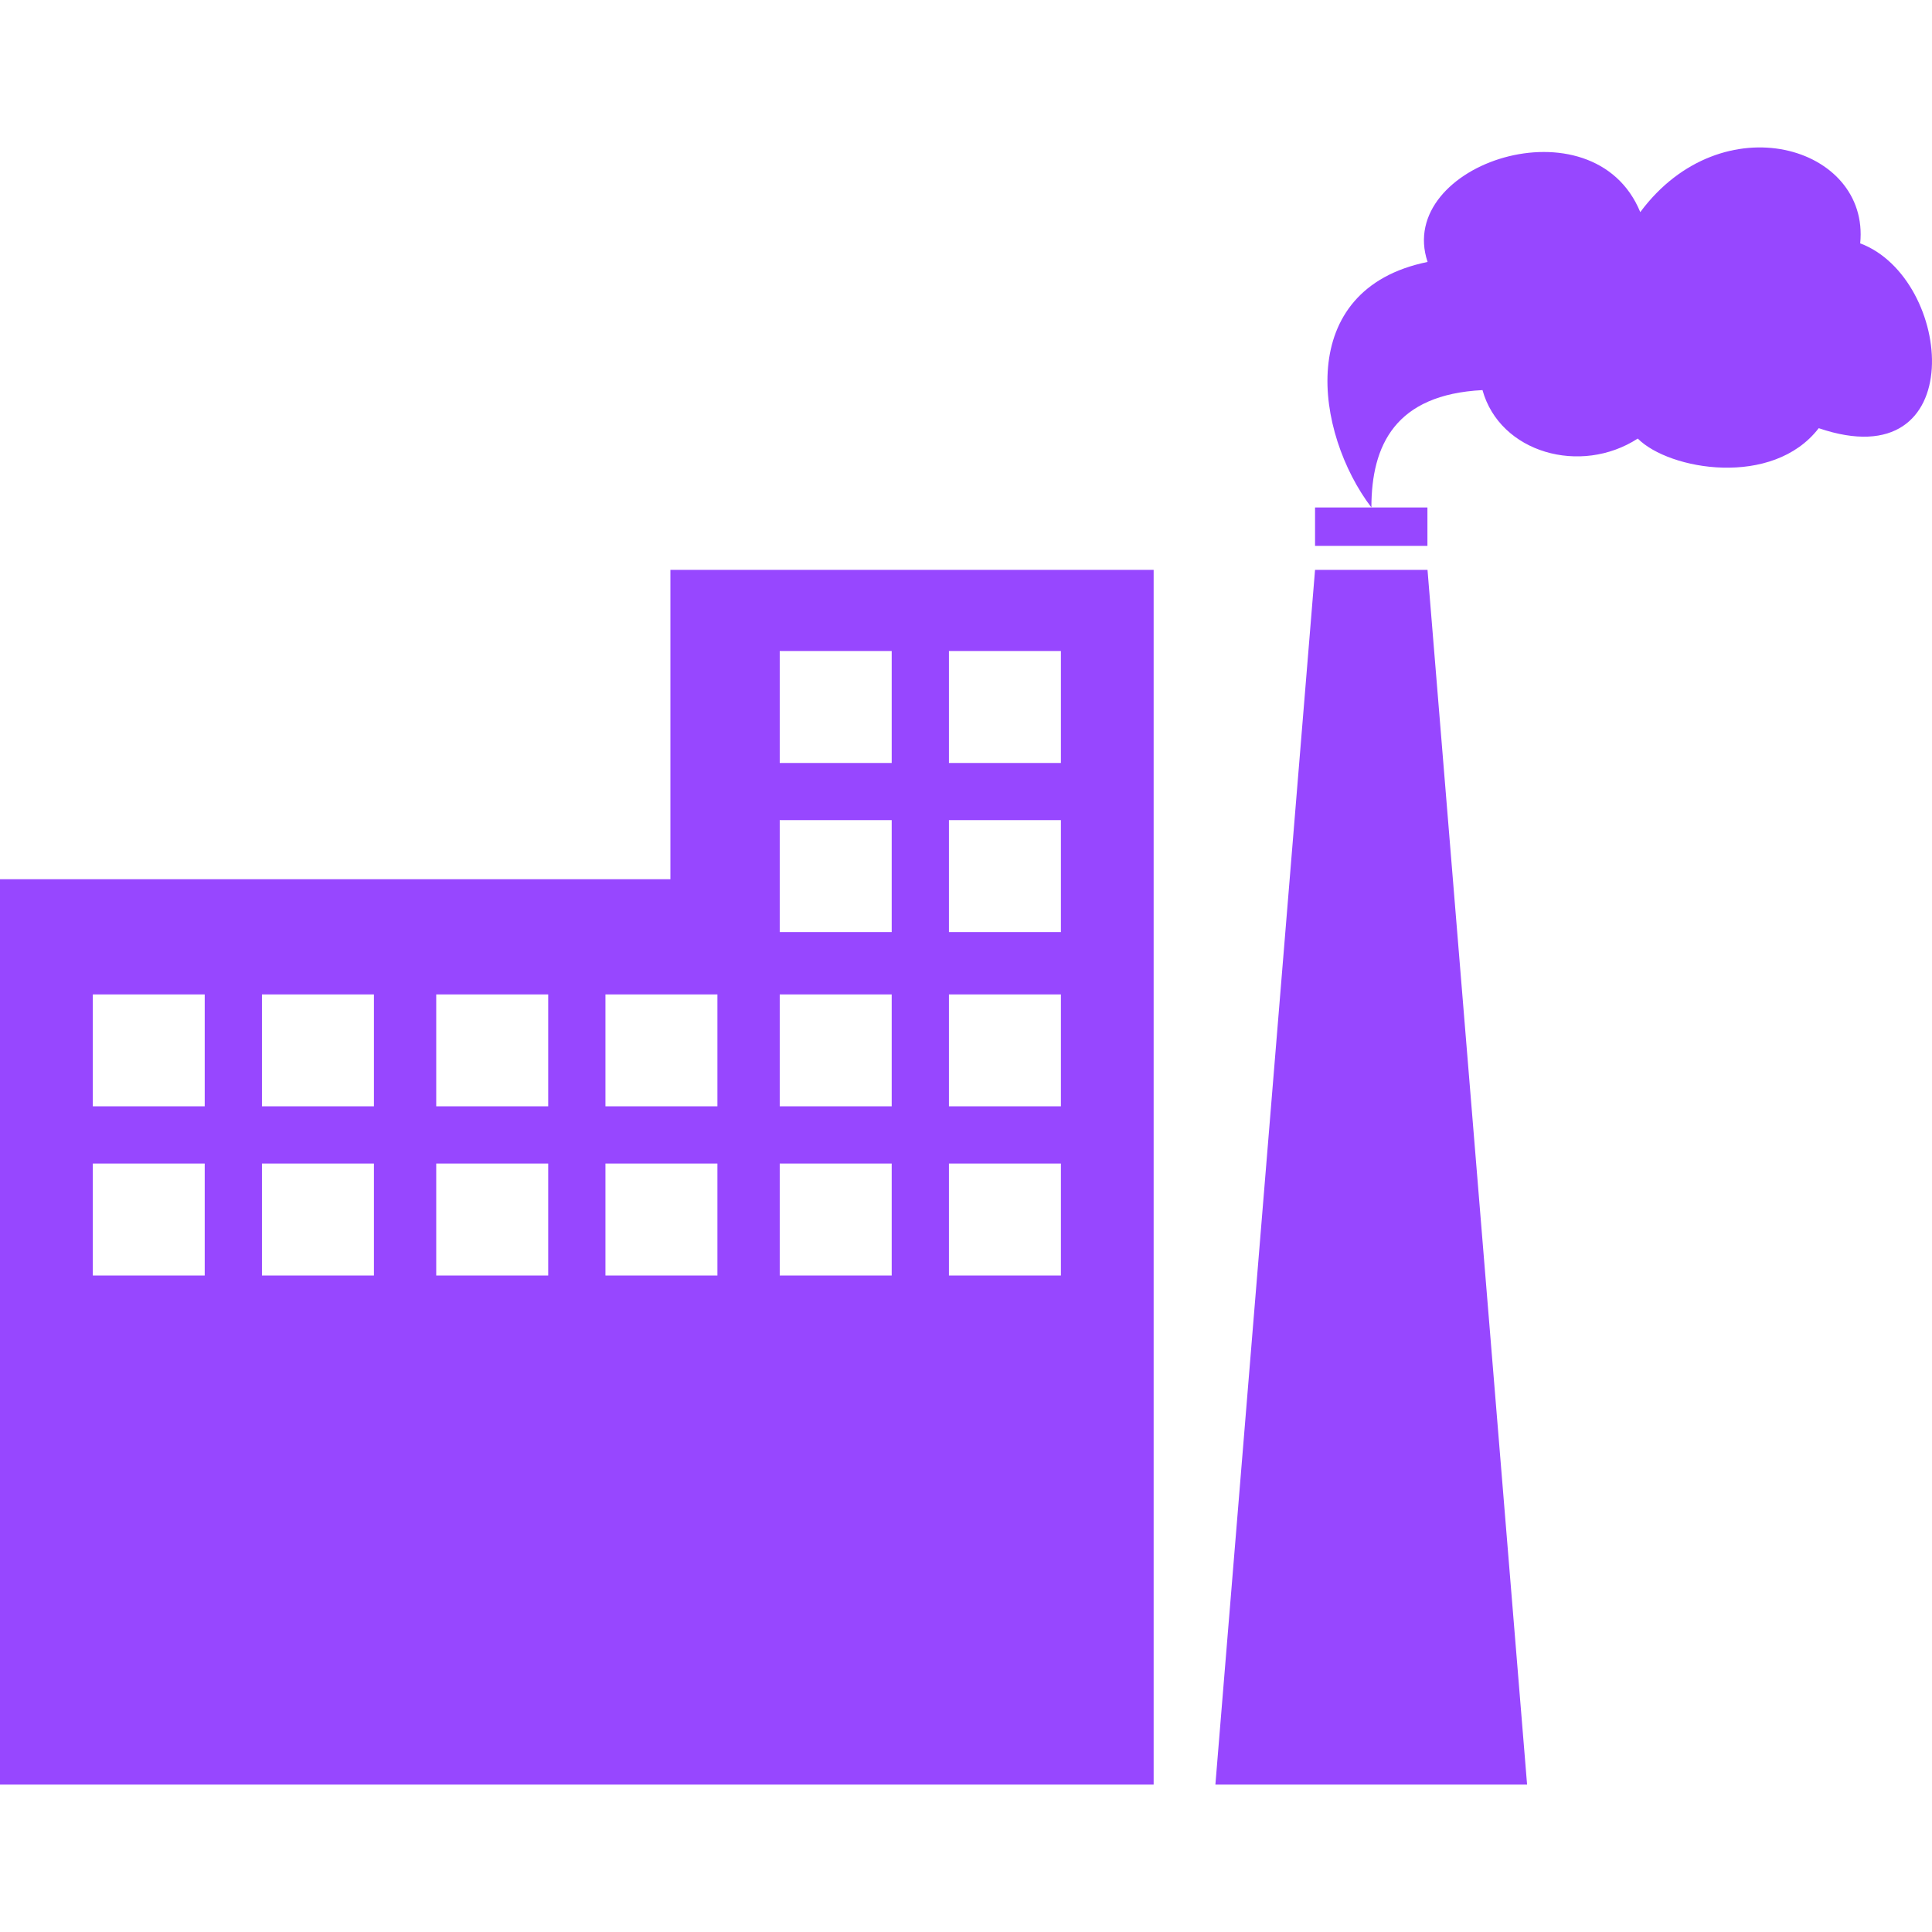 <svg width="24" height="24" viewBox="0 0 24 24" fill="none" xmlns="http://www.w3.org/2000/svg">
<g clip-path="url(#clip0_1525_2488)">
<path d="M8.328 10.922H0V22.169H6.779H14.331V7.079H8.328V10.922ZM2.543 15.845H1.153V14.454H2.543V15.845ZM2.543 13.743H1.153V12.353H2.543V13.743ZM4.645 15.845H3.254V14.454H4.645V15.845ZM4.645 13.743H3.254V12.353H4.645V13.743ZM6.81 15.845H5.419V14.454H6.81V15.845ZM6.81 13.743H5.419V12.353H6.81V13.743ZM8.912 15.845H7.521V14.454H8.912V15.845ZM11.788 8.087H13.179V9.478H11.788V8.087ZM11.788 10.188H13.179V11.579H11.788V10.188ZM11.788 12.353H13.179V13.743H11.788V12.353ZM11.788 14.454H13.179V15.845H11.788V14.454ZM9.686 8.087H11.077V9.478H9.686V8.087ZM9.686 10.188H11.077V11.579H9.686V10.188ZM9.686 12.353H11.077V13.743H9.686V12.353ZM9.686 14.454H11.077V15.845H9.686V14.454ZM8.912 13.743H7.521V12.353H8.912V13.743Z" fill="#9747FF"/>
<path d="M16.336 7.079L15.098 22.169H18.97L17.733 7.079H16.336Z" fill="#9747FF"/>
<path d="M16.336 6.781H17.732V6.304H17.034H16.336V6.781Z" fill="#9747FF"/>
<path d="M23.108 3.023C23.23 1.812 21.391 1.268 20.376 2.635C19.795 1.221 17.325 2.035 17.734 3.254C16.067 3.593 16.336 5.384 17.036 6.304C17.036 5.529 17.334 4.901 18.416 4.846C18.633 5.626 19.636 5.907 20.345 5.448C20.734 5.84 22.021 6.062 22.593 5.319C24.489 5.965 24.27 3.459 23.108 3.023Z" fill="#9747FF"/>
</g>
<defs>
<clipPath id="clip0_1525_2488">
<rect width="24" height="24" fill="white"/>
</clipPath>
</defs>
</svg>
